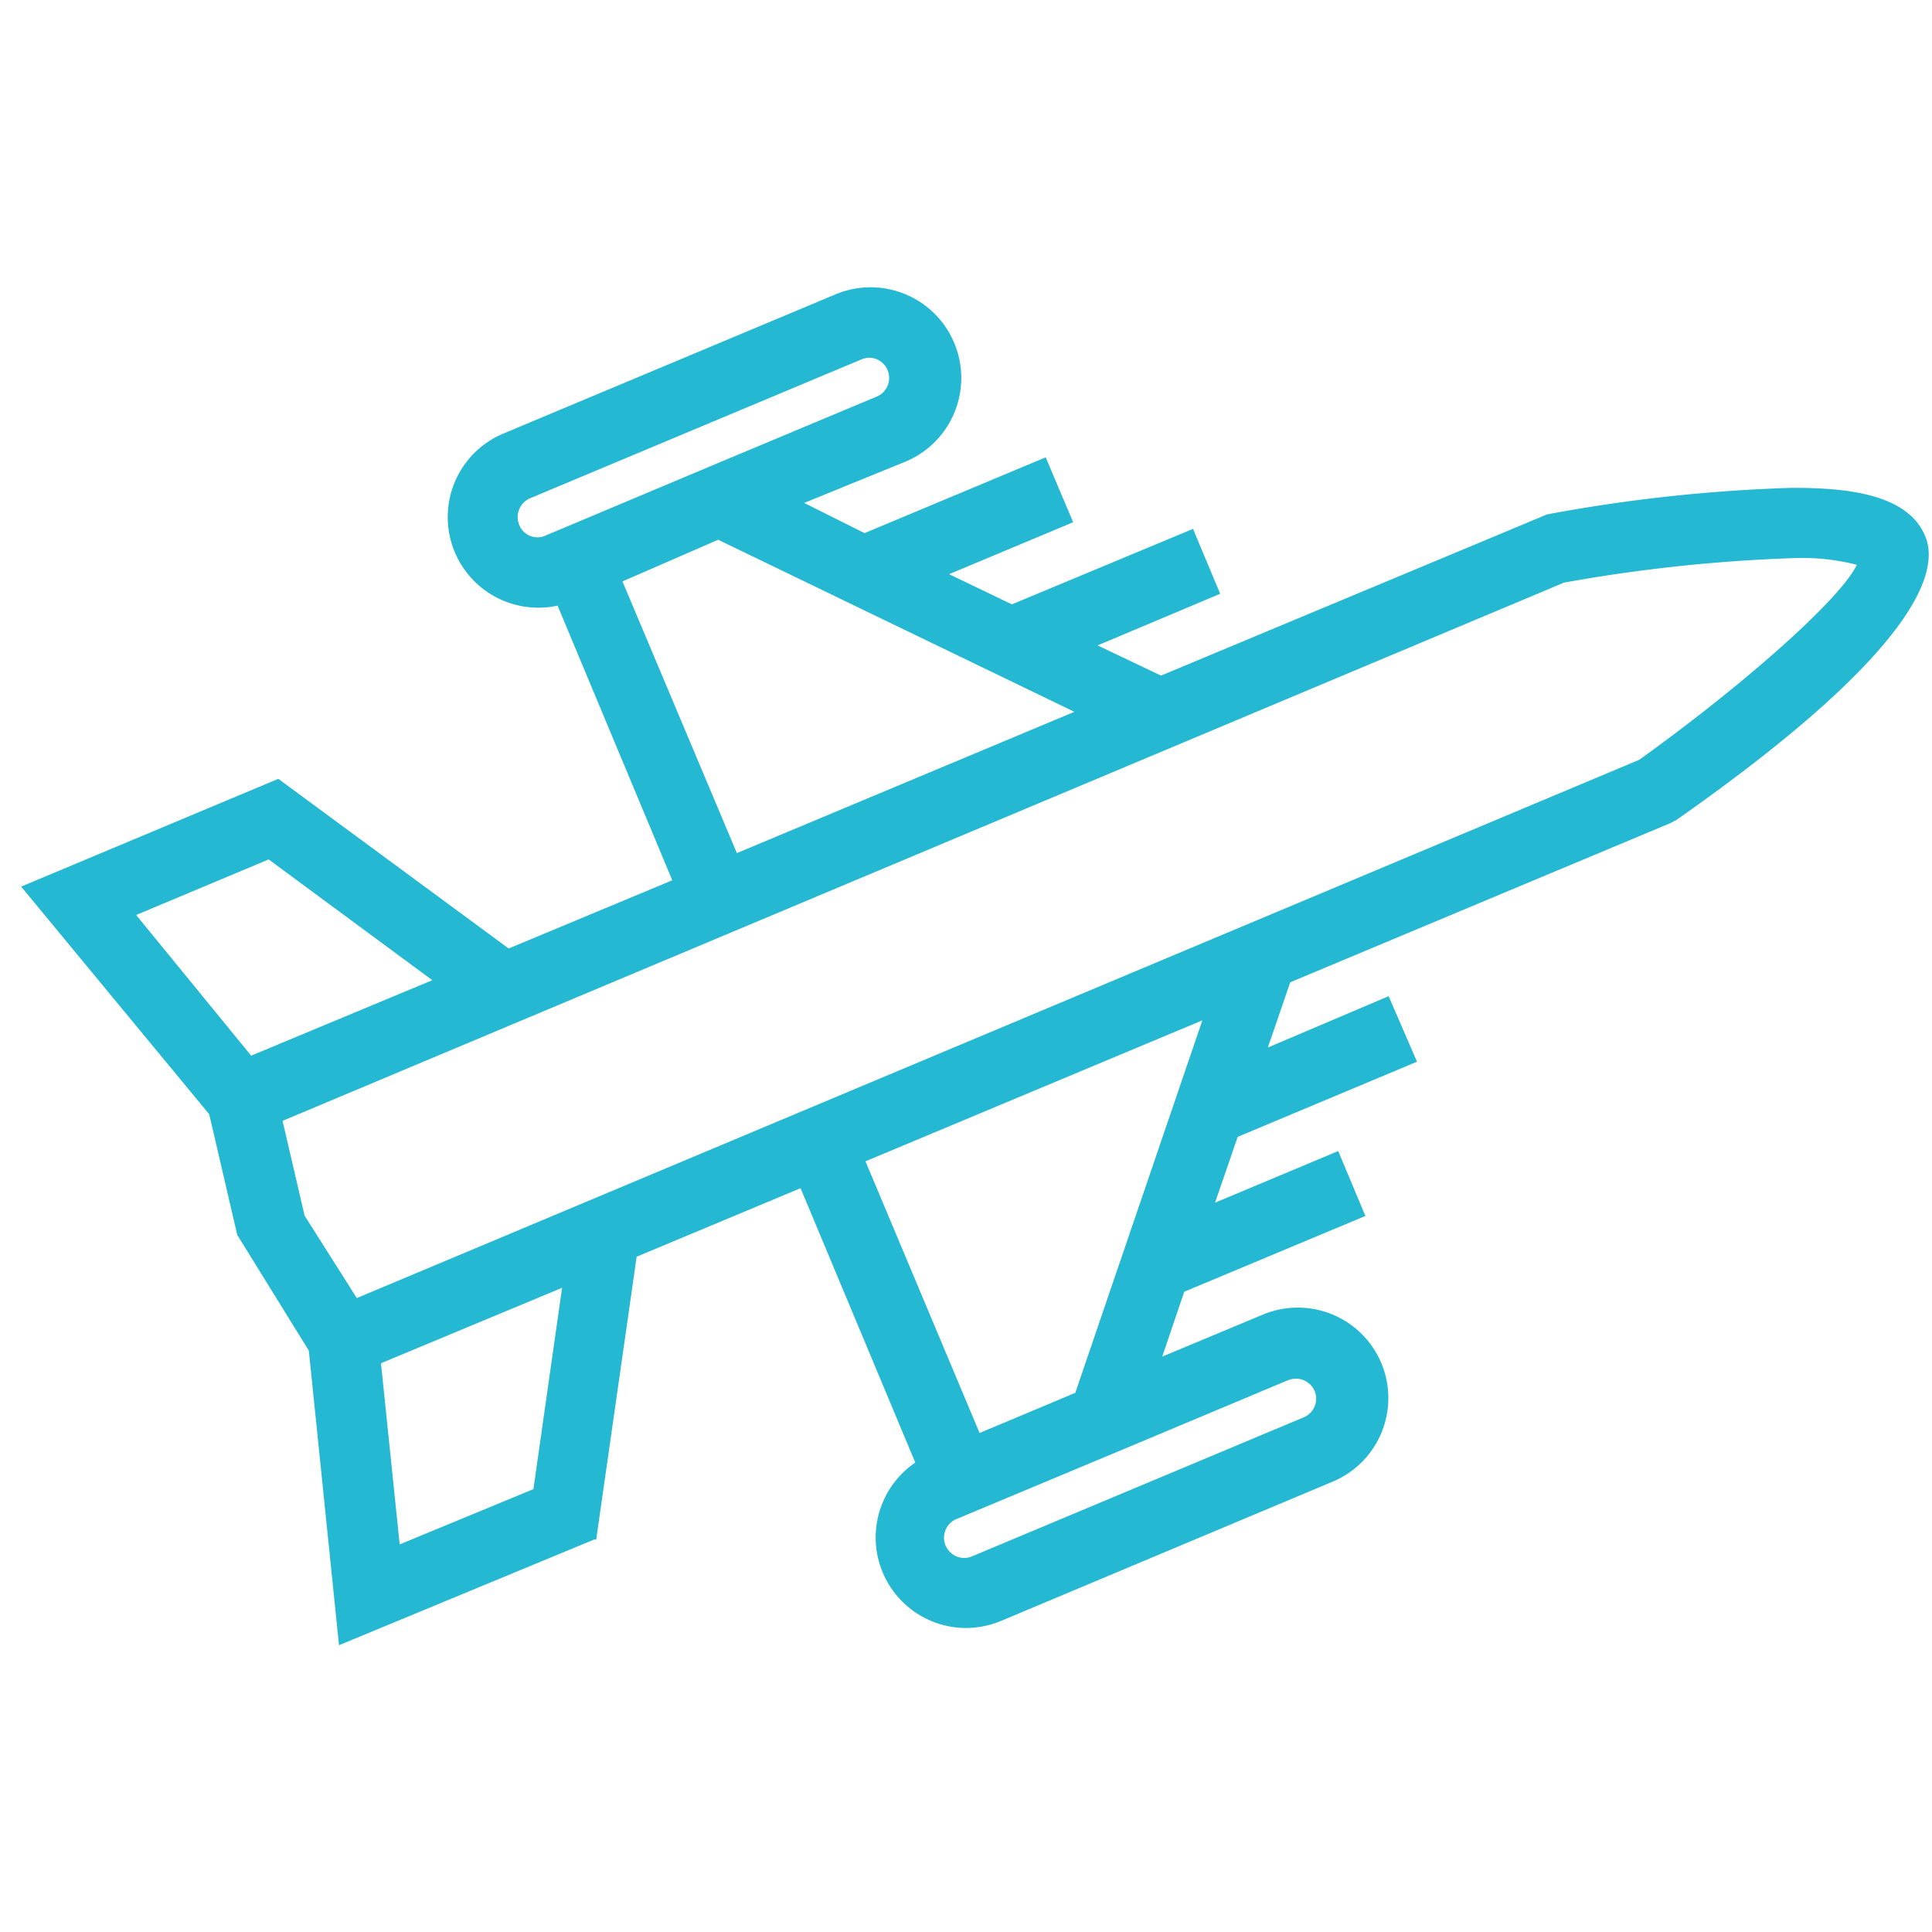 <svg xmlns="http://www.w3.org/2000/svg" viewBox="0 0 64 64"><path fill="#25b8d2" d="M63.77,17.75c-.59-1.41-2.65-1.59-4.39-1.59a52.68,52.68,0,0,0-8.13.88L38.46,22.38l-2.1-1,4.06-1.71-.9-2.15-6,2.5-2.08-1,4.11-1.72-.91-2.15-6,2.51-2-1L30,15.29a3,3,0,1,0-2.32-5.54l-11,4.61a3,3,0,0,0,1.16,5.77h0a2.7,2.7,0,0,0,.63-.07l3.8,9.1-5.42,2.26L9.22,25.8.7,29.37l6.23,7.54.93,4,2.37,3.83,1,9.76L19.68,51l.07,0,1.34-9.37,5.43-2.27,3.8,9.09A3,3,0,0,0,32,53.93a3.06,3.06,0,0,0,1.15-.23l11-4.62a3,3,0,0,0,1.61-3.92,3,3,0,0,0-3.93-1.61L38.5,44.94l.73-2.15,6-2.51-.9-2.15-4.08,1.71L41,37.66l5.94-2.49L46,33l-4,1.7.74-2.16,12.61-5.28.2-.11C63.31,21.71,64.31,19,63.77,17.75ZM31.71,50.31l5.74-2.4,0,0h0l5.22-2.19a.8.8,0,0,1,.26-.05.68.68,0,0,1,.62.41.67.67,0,0,1-.36.87l-11,4.61a.66.66,0,0,1-.5,0,.7.7,0,0,1-.37-.37A.67.67,0,0,1,31.71,50.31Zm.74-2.84-3.78-9,11.16-4.67L35.62,46.14ZM13.24,51.16l-.62-6,6-2.5-.95,6.67Zm4.81-33.41a.6.6,0,0,1-.24.05.65.65,0,0,1-.61-.41.68.68,0,0,1,.35-.88l11-4.61a.75.75,0,0,1,.26-.05.67.67,0,0,1,.25,1.28l-5.23,2.19Zm5.74.13,11.8,5.7L24.41,28.26l-3.79-9Zm37.72.83c-.55,1.15-3.78,4-7.21,6.46L11.82,43l-1.73-2.73-.73-3.14L51.81,19.3a52.66,52.66,0,0,1,7.57-.81A7.28,7.28,0,0,1,61.51,18.71ZM8.9,28.47l5.42,4-6,2.5L4.51,30.31Z"></path></svg>